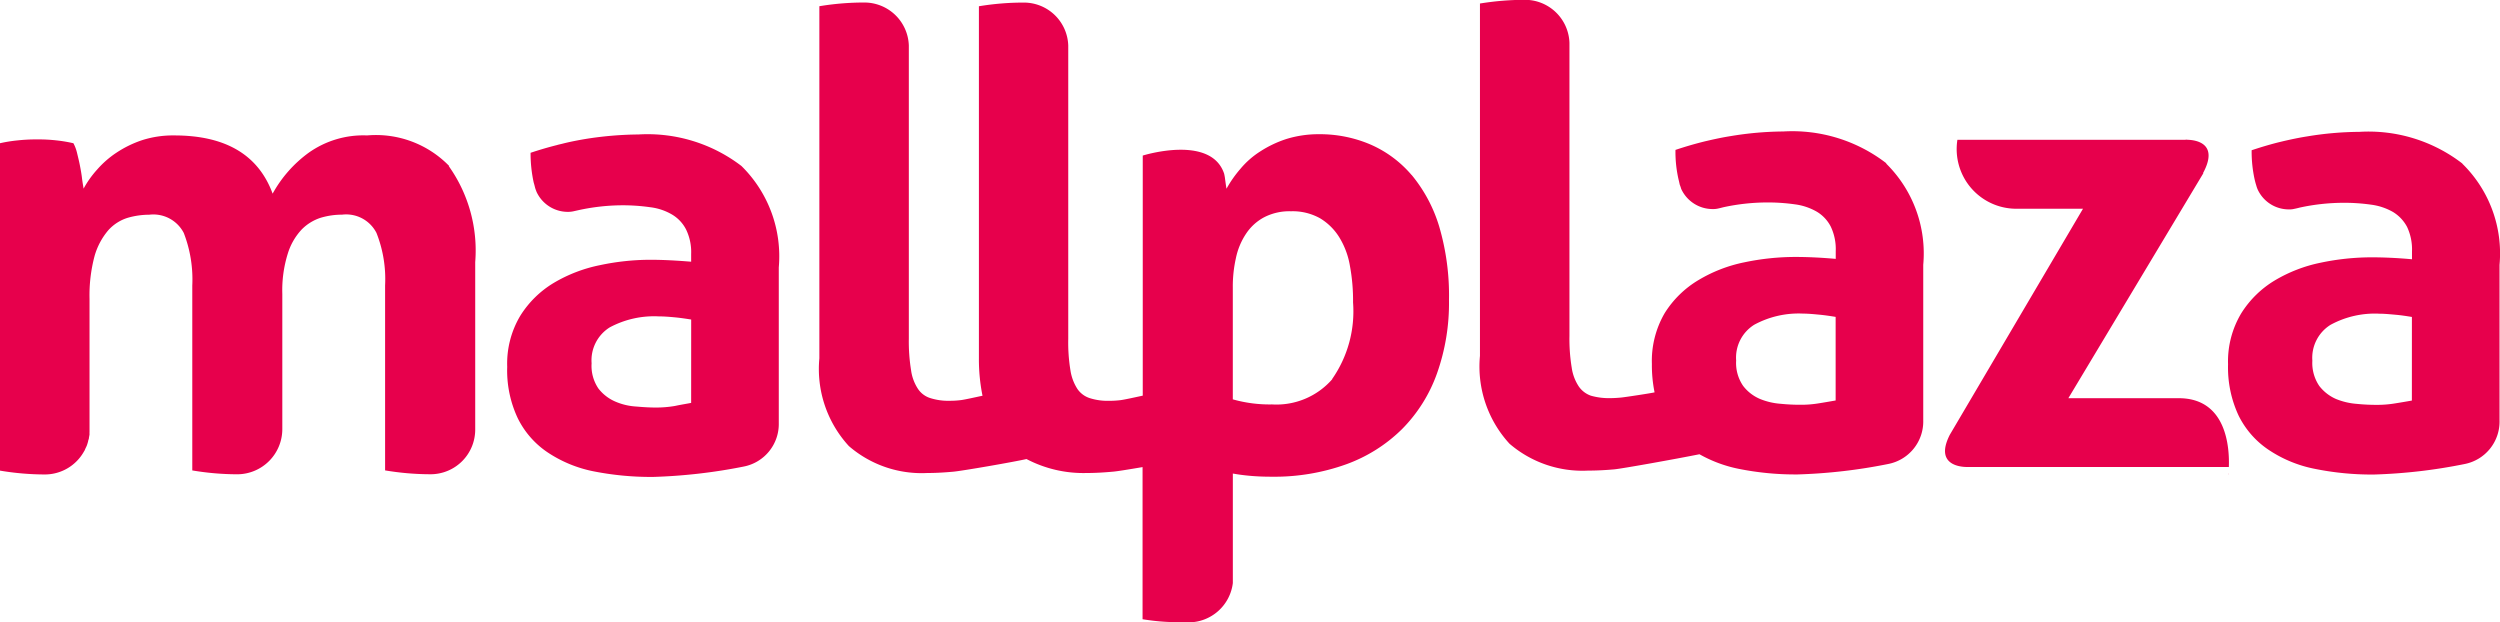 <svg xmlns="http://www.w3.org/2000/svg" width="80.337" height="20" viewBox="0 0 80.337 20">
    <path fill="#e7004c" d="M1725.162 1460.688a3.637 3.637 0 0 0-1.338-.988 4.126 4.126 0 0 0-1.639-.324 3.488 3.488 0 0 0-1.039.151 3.569 3.569 0 0 0-.845.4 2.753 2.753 0 0 0-.639.56 3.744 3.744 0 0 0-.449.641c-.016-.094-.033-.218-.051-.357-.007-.043-.015-.083-.024-.125-.423-1.274-2.616-.584-2.616-.584v7.715c-.19.041-.612.135-.725.146a2.944 2.944 0 0 1-.357.02 1.889 1.889 0 0 1-.614-.084.764.764 0 0 1-.4-.292 1.512 1.512 0 0 1-.227-.6 5.528 5.528 0 0 1-.071-1.018v-9.424a1.426 1.426 0 0 0-1.426-1.379 8.8 8.8 0 0 0-1.445.118v11.316a5.875 5.875 0 0 0 .116 1.2c-.2.042-.6.132-.7.141a2.873 2.873 0 0 1-.356.021 1.882 1.882 0 0 1-.614-.084.74.74 0 0 1-.4-.292 1.434 1.434 0 0 1-.225-.6 5.781 5.781 0 0 1-.073-1.018v-9.424a1.429 1.429 0 0 0-1.428-1.38h-.007a8.756 8.756 0 0 0-1.44.119v11.316a3.66 3.66 0 0 0 .949 2.819 3.575 3.575 0 0 0 2.517.865c.259 0 .539-.015.845-.043.287-.026 1.947-.314 2.345-.406a3.939 3.939 0 0 0 1.932.449c.258 0 .541-.015.845-.043.125-.009.518-.073.953-.147v4.889c.26.042.506.069.742.083s.472.018.7.018h.042a1.437 1.437 0 0 0 1.417-1.264v-3.519c.145.027.334.054.56.074s.449.028.68.028a6.831 6.831 0 0 0 2.406-.4 4.947 4.947 0 0 0 1.79-1.129 4.839 4.839 0 0 0 1.122-1.783 6.765 6.765 0 0 0 .388-2.367 7.853 7.853 0 0 0-.315-2.362 4.74 4.74 0 0 0-.887-1.658m-2.547 6.563a2.379 2.379 0 0 1-1.937.813 4.325 4.325 0 0 1-1.261-.163v-3.584a4.162 4.162 0 0 1 .1-.956 2.216 2.216 0 0 1 .326-.783 1.6 1.6 0 0 1 .58-.528 1.778 1.778 0 0 1 .866-.193 1.807 1.807 0 0 1 .928.223 1.844 1.844 0 0 1 .62.611 2.553 2.553 0 0 1 .344.923 6.091 6.091 0 0 1 .1 1.173 3.8 3.8 0 0 1-.673 2.463m17.81-6.935a4.945 4.945 0 0 0-3.313-1.022 10.661 10.661 0 0 0-1.673.146c-.255.04-.509.093-.766.153-.063.014-.126.03-.185.045-.278.071-.56.155-.839.248a3.985 3.985 0 0 0 .1.956c.015.053.025.11.038.163a1.15 1.15 0 0 1 .046.134 1.111 1.111 0 0 0 1.005.648h.009a.692.692 0 0 0 .167-.016c.056-.012.112-.026.169-.041a6.652 6.652 0 0 1 1.375-.155 6.221 6.221 0 0 1 .933.061 1.9 1.9 0 0 1 .7.236 1.189 1.189 0 0 1 .447.476 1.678 1.678 0 0 1 .161.794v.246c-.475-.042-.908-.062-1.3-.062a8.009 8.009 0 0 0-1.634.172 4.671 4.671 0 0 0-1.476.571 3.23 3.23 0 0 0-1.084 1.058 3.049 3.049 0 0 0-.414 1.639 4.357 4.357 0 0 0 .088.919v-.008c-.125.03-.948.155-1.074.167s-.251.019-.358.019a2.1 2.1 0 0 1-.614-.078.785.785 0 0 1-.393-.3 1.459 1.459 0 0 1-.225-.6 5.69 5.69 0 0 1-.073-1.019v-9.422a1.431 1.431 0 0 0-1.432-1.381h-.007a9.11 9.11 0 0 0-1.437.119v11.324a3.664 3.664 0 0 0 .95 2.822 3.591 3.591 0 0 0 2.518.864c.255 0 .543-.013.846-.04.25-.023 1.99-.335 2.74-.486a4.271 4.271 0 0 0 1.247.466 9.214 9.214 0 0 0 1.909.183 17.28 17.28 0 0 0 2.909-.336 1.391 1.391 0 0 0 1.126-1.4v-5a4.053 4.053 0 0 0-1.19-3.252m-1.625 7.611c-.149.026-.323.057-.525.089a3.445 3.445 0 0 1-.612.049 6.1 6.1 0 0 1-.626-.031 2.151 2.151 0 0 1-.668-.156 1.337 1.337 0 0 1-.542-.42 1.292 1.292 0 0 1-.224-.813 1.245 1.245 0 0 1 .58-1.151 2.988 2.988 0 0 1 1.58-.358c.149 0 .323.016.512.034s.364.045.525.071zm20.143-7.611a4.935 4.935 0 0 0-3.313-1.021 10.585 10.585 0 0 0-1.67.145c-.254.04-.511.093-.769.153l-.186.045c-.277.071-.557.155-.837.248a4.175 4.175 0 0 0 .1.955c.014.054.027.11.045.163a.983.983 0 0 0 .045.134 1.1 1.1 0 0 0 1 .649h.012a.594.594 0 0 0 .161-.016c.063-.012.116-.025.177-.041a6.658 6.658 0 0 1 1.378-.155 6.124 6.124 0 0 1 .928.061 1.907 1.907 0 0 1 .7.236 1.242 1.242 0 0 1 .448.476 1.694 1.694 0 0 1 .159.794v.247c-.473-.042-.908-.062-1.3-.062a7.962 7.962 0 0 0-1.631.172 4.722 4.722 0 0 0-1.479.571 3.235 3.235 0 0 0-1.078 1.058 3.005 3.005 0 0 0-.423 1.639 3.645 3.645 0 0 0 .34 1.647 2.831 2.831 0 0 0 .958 1.095 4.063 4.063 0 0 0 1.489.615 9.2 9.2 0 0 0 1.9.183 17.125 17.125 0 0 0 2.907-.336 1.389 1.389 0 0 0 1.13-1.4v-5a4.035 4.035 0 0 0-1.195-3.252m-1.622 7.611c-.15.026-.322.057-.528.089a3.457 3.457 0 0 1-.614.049 6.1 6.1 0 0 1-.622-.031 2.211 2.211 0 0 1-.67-.156 1.375 1.375 0 0 1-.541-.42 1.312 1.312 0 0 1-.223-.813 1.247 1.247 0 0 1 .583-1.151 2.972 2.972 0 0 1 1.579-.358c.148 0 .318.016.509.033s.369.045.528.071zm-53.675-7.535a4.964 4.964 0 0 0-3.312-1.016 11.337 11.337 0 0 0-1.673.14c-.254.042-.511.091-.768.156-.063.016-.125.028-.187.047-.28.07-.56.153-.84.246a4.391 4.391 0 0 0 .1.954c.017.055.031.112.044.164s.031.088.046.133a1.107 1.107 0 0 0 1.006.647h.01a.816.816 0 0 0 .161-.016l.171-.038a6.7 6.7 0 0 1 1.38-.157 6.255 6.255 0 0 1 .925.062 1.81 1.81 0 0 1 .706.237 1.183 1.183 0 0 1 .447.477 1.658 1.658 0 0 1 .164.789v.248c-.478-.039-.91-.062-1.305-.062a7.786 7.786 0 0 0-1.631.174 4.73 4.73 0 0 0-1.479.569 3.225 3.225 0 0 0-1.078 1.06 3 3 0 0 0-.418 1.636 3.6 3.6 0 0 0 .336 1.646 2.825 2.825 0 0 0 .957 1.1 4.094 4.094 0 0 0 1.487.614 9.5 9.5 0 0 0 1.907.179 17.467 17.467 0 0 0 2.911-.333 1.393 1.393 0 0 0 1.129-1.4v-5a4.069 4.069 0 0 0-1.195-3.254m-1.621 7.608c-.153.03-.328.057-.531.1a3.573 3.573 0 0 1-.614.049c-.172 0-.382-.011-.619-.032a1.983 1.983 0 0 1-.672-.159 1.37 1.37 0 0 1-.544-.42 1.293 1.293 0 0 1-.219-.812 1.248 1.248 0 0 1 .581-1.152 3.017 3.017 0 0 1 1.579-.354c.152 0 .319.012.509.03s.367.045.531.071zm-7.788-7.608a4.682 4.682 0 0 1 .849 3.084v5.384a1.435 1.435 0 0 1-1.422 1.433h-.025a8.878 8.878 0 0 1-1.449-.124v-5.944a4.036 4.036 0 0 0-.277-1.687 1.094 1.094 0 0 0-1.106-.587 2.392 2.392 0 0 0-.687.1 1.506 1.506 0 0 0-.608.374 1.982 1.982 0 0 0-.449.778 3.949 3.949 0 0 0-.176 1.295v4.348a1.452 1.452 0 0 1-1.439 1.448h-.017a8.764 8.764 0 0 1-1.437-.124v-1.246-.078V1464.237a4.132 4.132 0 0 0-.273-1.687 1.1 1.1 0 0 0-1.112-.587 2.481 2.481 0 0 0-.693.1 1.387 1.387 0 0 0-.622.4 2.209 2.209 0 0 0-.44.827 4.912 4.912 0 0 0-.162 1.378v4.277a.461.461 0 0 0 0 .069c0 .027-.009.055-.012.081a.322.322 0 0 0-.009.061l-.022.07a.338.338 0 0 1-.017.07.524.524 0 0 1-.017.055.484.484 0 0 1-.03.074c-.006.015-.014.027-.021.043s-.023.057-.04.089c0 0-.007.005-.007.008a1.441 1.441 0 0 1-1.261.745 8.821 8.821 0 0 1-1.444-.124v-10.52a4.627 4.627 0 0 1 .572-.092 5.605 5.605 0 0 1 .631-.031 5.114 5.114 0 0 1 .61.031 4.6 4.6 0 0 1 .549.092 1.267 1.267 0 0 1 .113.295c.031.129.065.265.092.4s.054.284.07.42.038.25.052.344a3.129 3.129 0 0 1 .433-.61 3.072 3.072 0 0 1 .629-.549 3.464 3.464 0 0 1 .823-.4 3.246 3.246 0 0 1 1.03-.151q2.472 0 3.16 1.871a4.029 4.029 0 0 1 1.155-1.312 3.033 3.033 0 0 1 1.881-.559 3.277 3.277 0 0 1 2.64.985m57.192 9.669h-8.372s-1.164.073-.6-1.035l4.28-7.264h-2.083a1.916 1.916 0 0 1-1.953-2.215h7.318a.268.268 0 0 1 .084 0c.262.008 1.008.114.491 1.071h.012l-4.34 7.233h3.547c1.555 0 1.634 1.614 1.61 2.218m-.017.208a.07.07 0 0 1 0 .021s-.023-.012 0-.021" transform="translate(-1679.8 -1455.063)"/>
</svg>
